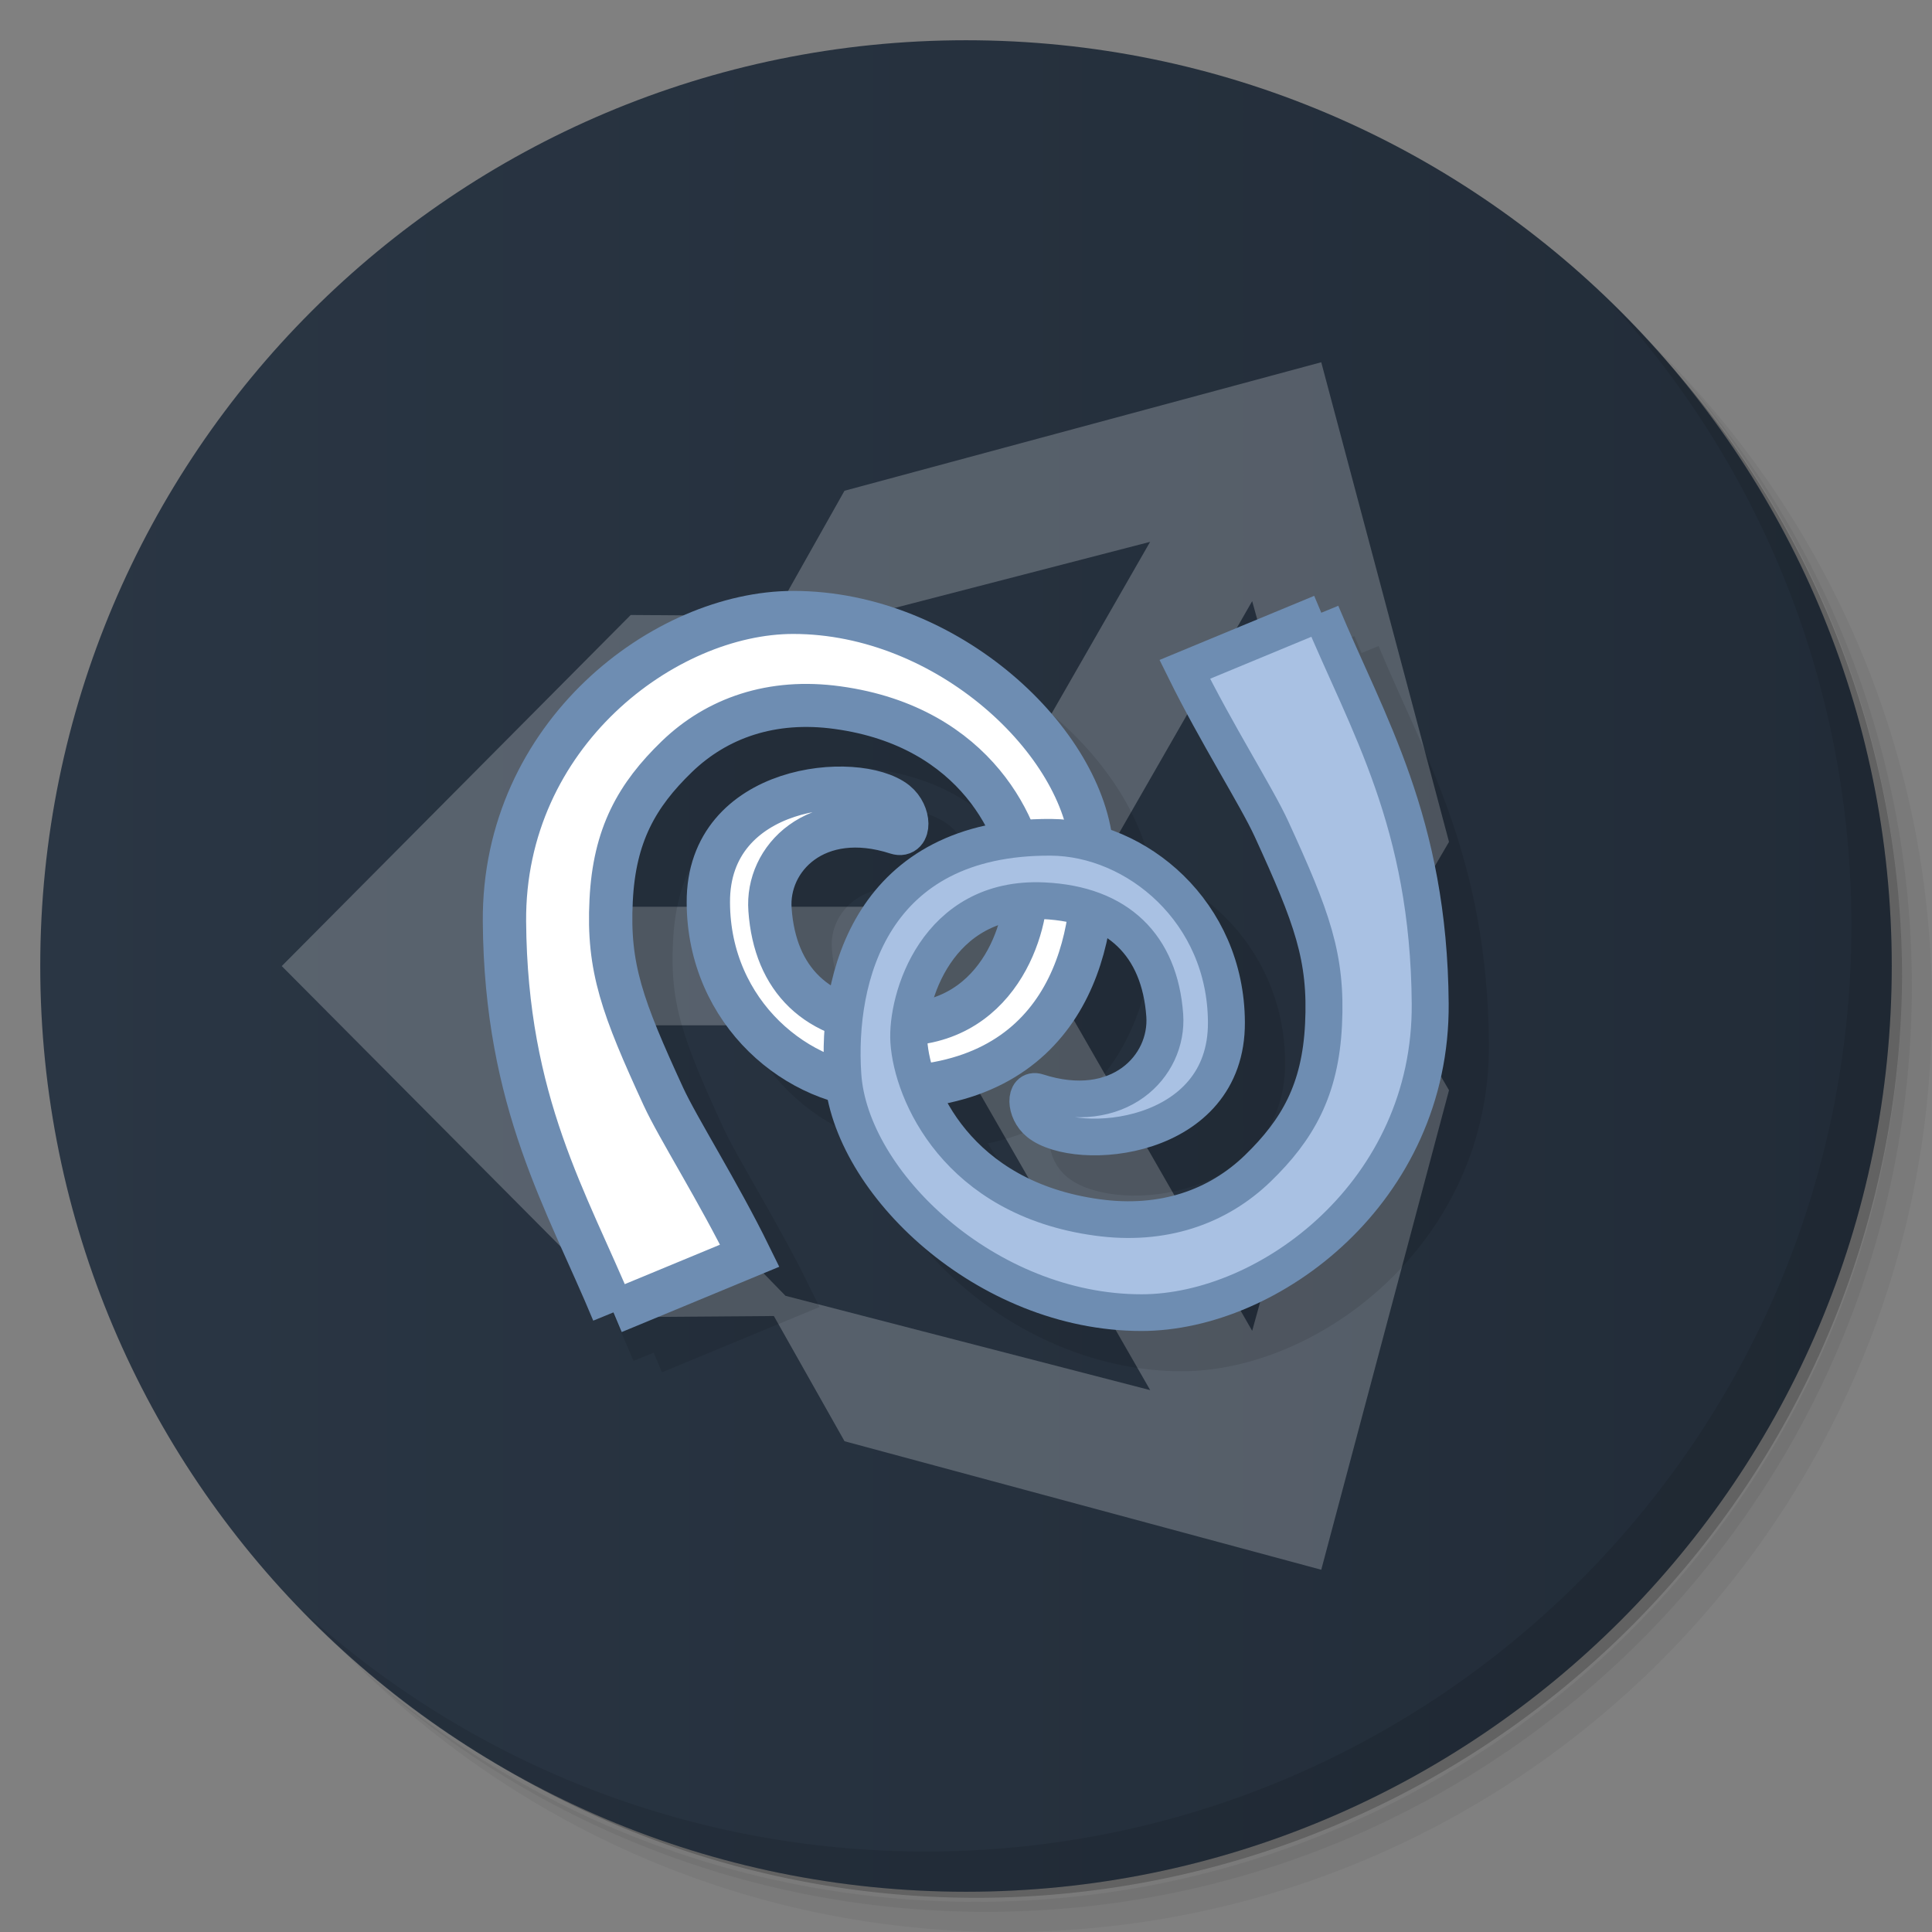 <?xml version="1.0" encoding="UTF-8" standalone="no"?>
<svg
   xmlns:dc="http://purl.org/dc/elements/1.1/"
   xmlns:cc="http://creativecommons.org/ns#"
   xmlns:rdf="http://www.w3.org/1999/02/22-rdf-syntax-ns#"
   xmlns:svg="http://www.w3.org/2000/svg"
   xmlns="http://www.w3.org/2000/svg"
   xmlns:xlink="http://www.w3.org/1999/xlink"
   xmlns:sodipodi="http://sodipodi.sourceforge.net/DTD/sodipodi-0.dtd"
   xmlns:inkscape="http://www.inkscape.org/namespaces/inkscape"
   viewBox="0 0 48 48"
   id="svg2"
   version="1.1"
   inkscape:version="0.91 r13725"
   sodipodi:docname="unity-monodevelop.svg"
   inkscape:export-filename="/home/ismael/Imágenes/icons.png"
   inkscape:export-xdpi="245"
   inkscape:export-ydpi="245">
  <rect x="0" y="0" width="48" height="48" fill="#808080" stroke="none"/>
  <sodipodi:namedview
     pagecolor="#ffffff"
     bordercolor="#666666"
     borderopacity="1"
     objecttolerance="10"
     gridtolerance="10"
     guidetolerance="10"
     inkscape:pageopacity="0"
     inkscape:pageshadow="2"
     inkscape:window-width="1366"
     inkscape:window-height="722"
     id="namedview61"
     showgrid="false"
     inkscape:zoom="12.255319"
     inkscape:cx="24.499"
     inkscape:cy="23.5"
     inkscape:window-x="0"
     inkscape:window-y="0"
     inkscape:window-maximized="1"
     inkscape:current-layer="svg2">
    <inkscape:grid
       type="xygrid"
       id="grid4191" />
  </sodipodi:namedview>
  <defs
     id="defs4">
    <linearGradient
       id="linearGradient3764"
       x1="1"
       x2="47"
       gradientUnits="userSpaceOnUse"
       gradientTransform="matrix(0,-1,1,0,-1.5e-6,48)">
      <stop
         style="stop-color:#2a3644;stop-opacity:1"
         id="stop7" />
      <stop
         offset="1"
         style="stop-color:#222c38;stop-opacity:1"
         id="stop9" />
    </linearGradient>
    <clipPath
       id="clipPath-902001221">
      <g
         transform="translate(0,-1004.362)"
         id="g12">
        <path
           d="m -24 13 c 0 1.105 -0.672 2 -1.5 2 -0.828 0 -1.5 -0.895 -1.5 -2 0 -1.105 0.672 -2 1.5 -2 0.828 0 1.5 0.895 1.5 2 z"
           transform="matrix(15.333,0,0,11.5,415,878.862)"
           style="fill:#1890d0"
           id="path14" />
      </g>
    </clipPath>
    <clipPath
       id="clipPath-911982837">
      <g
         transform="translate(0,-1004.362)"
         id="g17">
        <path
           d="m -24 13 c 0 1.105 -0.672 2 -1.5 2 -0.828 0 -1.5 -0.895 -1.5 -2 0 -1.105 0.672 -2 1.5 -2 0.828 0 1.5 0.895 1.5 2 z"
           transform="matrix(15.333,0,0,11.5,415,878.862)"
           style="fill:#1890d0"
           id="path19" />
      </g>
    </clipPath>
    <linearGradient
       inkscape:collect="always"
       xlink:href="#linearGradient3764"
       id="linearGradient4223"
       x1="24"
       y1="1"
       x2="24"
       y2="47"
       gradientUnits="userSpaceOnUse" />
  </defs>
  <g
     id="g21">
    <path
       d="m 36.31 5 c 5.859 4.062 9.688 10.831 9.688 18.5 c 0 12.426 -10.07 22.5 -22.5 22.5 c -7.669 0 -14.438 -3.828 -18.5 -9.688 c 1.037 1.822 2.306 3.499 3.781 4.969 c 4.085 3.712 9.514 5.969 15.469 5.969 c 12.703 0 23 -10.298 23 -23 c 0 -5.954 -2.256 -11.384 -5.969 -15.469 c -1.469 -1.475 -3.147 -2.744 -4.969 -3.781 z m 4.969 3.781 c 3.854 4.113 6.219 9.637 6.219 15.719 c 0 12.703 -10.297 23 -23 23 c -6.081 0 -11.606 -2.364 -15.719 -6.219 c 4.16 4.144 9.883 6.719 16.219 6.719 c 12.703 0 23 -10.298 23 -23 c 0 -6.335 -2.575 -12.06 -6.719 -16.219 z"
       style="opacity:0.05"
       id="path23" />
    <path
       d="m 41.28 8.781 c 3.712 4.085 5.969 9.514 5.969 15.469 c 0 12.703 -10.297 23 -23 23 c -5.954 0 -11.384 -2.256 -15.469 -5.969 c 4.113 3.854 9.637 6.219 15.719 6.219 c 12.703 0 23 -10.298 23 -23 c 0 -6.081 -2.364 -11.606 -6.219 -15.719 z"
       style="opacity:0.1"
       id="path25" />
    <path
       d="m 31.25 2.375 c 8.615 3.154 14.75 11.417 14.75 21.13 c 0 12.426 -10.07 22.5 -22.5 22.5 c -9.708 0 -17.971 -6.135 -21.12 -14.75 a 23 23 0 0 0 44.875 -7 a 23 23 0 0 0 -16 -21.875 z"
       style="opacity:0.2"
       id="path27" />
  </g>
  <g
     id="g29"
     style="fill-opacity:1;fill:url(#linearGradient4223)">
    <path
       d="m 24 1 c 12.703 0 23 10.297 23 23 c 0 12.703 -10.297 23 -23 23 -12.703 0 -23 -10.297 -23 -23 0 -12.703 10.297 -23 23 -23 z"
       style="fill:url(#linearGradient4223);fill-opacity:1"
       id="path31" />
  </g>
  <g
     id="g57">
    <path
       d="m 40.03 7.531 c 3.712 4.084 5.969 9.514 5.969 15.469 0 12.703 -10.297 23 -23 23 c -5.954 0 -11.384 -2.256 -15.469 -5.969 4.178 4.291 10.01 6.969 16.469 6.969 c 12.703 0 23 -10.298 23 -23 0 -6.462 -2.677 -12.291 -6.969 -16.469 z"
       style="opacity:0.1"
       id="path59" />
  </g>
  <path
     d="m 25.908,24.001 5.202,-9.066 2.514,9.066 -2.514,9.063 -5.202,-9.063 z m -2.535,1.472 5.203,9.064 -9.061,-2.343 -6.546,-6.721 10.404,0 z m 5.201,-12.011 -5.201,9.066 -10.404,0 6.546,-6.722 9.06,-2.344 z M 36,20.916 32.826,9 20.981,12.193 19.228,15.305 15.67,15.279 7,24.002 l 8.67,8.721 4.26e-4,0 3.556,-0.027 1.756,3.111 L 32.826,39 36,27.086 34.198,24.001 36,20.916"
     style="opacity:0.25;fill:#e8eef2;fill-opacity:1;fill-rule:nonzero;stroke:none"
     id="path24"
     inkscape:connector-curvature="0" />
  <g
     transform="matrix(0.923,0,0,0.923,2.85,2.68)"
     id="g4225"
     style="fill:#000000;stroke:#000000;opacity:0.1">
    <g
       clip-path="url(#clipPath-911982837)"
       id="g4227"
       style="fill:#000000;stroke:#000000">
      <!-- color: #6e90bb -->
      <g
         id="g4229"
         style="fill:#000000;stroke:#000000">
        <path
           inkscape:connector-curvature="0"
           id="path4231"
           style="fill:#000000;fill-opacity:1;fill-rule:nonzero;stroke:#000000;stroke-width:0.489;stroke-linecap:butt;stroke-linejoin:miter;stroke-miterlimit:4;stroke-opacity:1"
           transform="matrix(2.385,0,0,2.369,-25.777,-663.452)"
           d="m 16.889,294.2 c -0.521,-1.265 -1.213,-2.378 -1.228,-4.441 -0.016,-2.132 1.813,-3.513 3.259,-3.513 1.749,0 3.29,1.478 3.37,2.7 0.074,1.105 -0.319,2.711 -2.348,2.701 -0.968,-0.008 -1.975,-0.849 -1.98,-2.104 -0.008,-1.351 1.687,-1.484 2.116,-1.141 0.165,0.135 0.16,0.399 0.013,0.351 -0.912,-0.297 -1.477,0.29 -1.433,0.871 0.056,0.793 0.526,1.263 1.366,1.301 1.213,0.059 1.552,-1.12 1.521,-1.6 -0.039,-0.582 -0.545,-1.779 -2.124,-1.997 -0.745,-0.104 -1.364,0.119 -1.814,0.556 -0.452,0.44 -0.706,0.892 -0.742,1.634 -0.039,0.767 0.128,1.217 0.588,2.225 0.164,0.36 0.622,1.085 0.976,1.812 l -1.539,0.642 m 0,0.003" />
        <path
           inkscape:connector-curvature="0"
           id="path4233"
           style="fill:#000000;fill-opacity:1;fill-rule:nonzero;stroke:#000000;stroke-width:0.417;stroke-linecap:butt;stroke-linejoin:miter;stroke-miterlimit:4;stroke-opacity:1"
           transform="matrix(2.385,0,0,2.369,-25.777,-663.452)"
           d="m 24.879,286.25 c 0.522,1.263 1.215,2.376 1.23,4.441 0.016,2.132 -1.813,3.511 -3.259,3.511 -1.75,0 -3.29,-1.478 -3.37,-2.701 -0.074,-1.105 0.319,-2.711 2.348,-2.7 0.969,0.007 1.976,0.849 1.981,2.103 0.007,1.352 -1.69,1.486 -2.117,1.141 -0.165,-0.134 -0.16,-0.399 -0.015,-0.351 0.914,0.297 1.477,-0.289 1.436,-0.871 -0.057,-0.792 -0.526,-1.262 -1.367,-1.301 -1.213,-0.058 -1.552,1.121 -1.521,1.601 0.038,0.582 0.545,1.779 2.124,1.997 0.745,0.104 1.364,-0.119 1.814,-0.557 0.45,-0.439 0.706,-0.891 0.742,-1.633 0.038,-0.767 -0.129,-1.217 -0.588,-2.225 -0.164,-0.361 -0.622,-1.085 -0.978,-1.812 l 1.541,-0.643 m -0.002,0" />
      </g>
    </g>
  </g>
  <g
     id="g47"
     transform="matrix(0.923,0,0,0.923,1.85,1.68)">
    <g
       id="g49"
       clip-path="url(#clipPath-911982837)">
      <!-- color: #6e90bb -->
      <g
         id="g51">
        <path
           d="m 16.889,294.2 c -0.521,-1.265 -1.213,-2.378 -1.228,-4.441 -0.016,-2.132 1.813,-3.513 3.259,-3.513 1.749,0 3.29,1.478 3.37,2.7 0.074,1.105 -0.319,2.711 -2.348,2.701 -0.968,-0.008 -1.975,-0.849 -1.98,-2.104 -0.008,-1.351 1.687,-1.484 2.116,-1.141 0.165,0.135 0.16,0.399 0.013,0.351 -0.912,-0.297 -1.477,0.29 -1.433,0.871 0.056,0.793 0.526,1.263 1.366,1.301 1.213,0.059 1.552,-1.12 1.521,-1.6 -0.039,-0.582 -0.545,-1.779 -2.124,-1.997 -0.745,-0.104 -1.364,0.119 -1.814,0.556 -0.452,0.44 -0.706,0.892 -0.742,1.634 -0.039,0.767 0.128,1.217 0.588,2.225 0.164,0.36 0.622,1.085 0.976,1.812 l -1.539,0.642 m 0,0.003"
           transform="matrix(2.385,0,0,2.369,-25.777,-663.452)"
           style="fill:#ffffff;fill-opacity:1;fill-rule:nonzero;stroke:#6e8db2;stroke-width:0.489;stroke-linecap:butt;stroke-linejoin:miter;stroke-miterlimit:4;stroke-opacity:1"
           id="path53"
           inkscape:connector-curvature="0" />
        <path
           d="m 24.879,286.25 c 0.522,1.263 1.215,2.376 1.23,4.441 0.016,2.132 -1.813,3.511 -3.259,3.511 -1.75,0 -3.29,-1.478 -3.37,-2.701 -0.074,-1.105 0.319,-2.711 2.348,-2.7 0.969,0.007 1.976,0.849 1.981,2.103 0.007,1.352 -1.69,1.486 -2.117,1.141 -0.165,-0.134 -0.16,-0.399 -0.015,-0.351 0.914,0.297 1.477,-0.289 1.436,-0.871 -0.057,-0.792 -0.526,-1.262 -1.367,-1.301 -1.213,-0.058 -1.552,1.121 -1.521,1.601 0.038,0.582 0.545,1.779 2.124,1.997 0.745,0.104 1.364,-0.119 1.814,-0.557 0.45,-0.439 0.706,-0.891 0.742,-1.633 0.038,-0.767 -0.129,-1.217 -0.588,-2.225 -0.164,-0.361 -0.622,-1.085 -0.978,-1.812 l 1.541,-0.643 m -0.002,0"
           transform="matrix(2.385,0,0,2.369,-25.777,-663.452)"
           style="fill:#a9c1e3;fill-opacity:1;fill-rule:nonzero;stroke:#6e8db2;stroke-width:0.417;stroke-linecap:butt;stroke-linejoin:miter;stroke-miterlimit:4;stroke-opacity:1"
           id="path55"
           inkscape:connector-curvature="0" />
      </g>
    </g>
  </g>
</svg>
